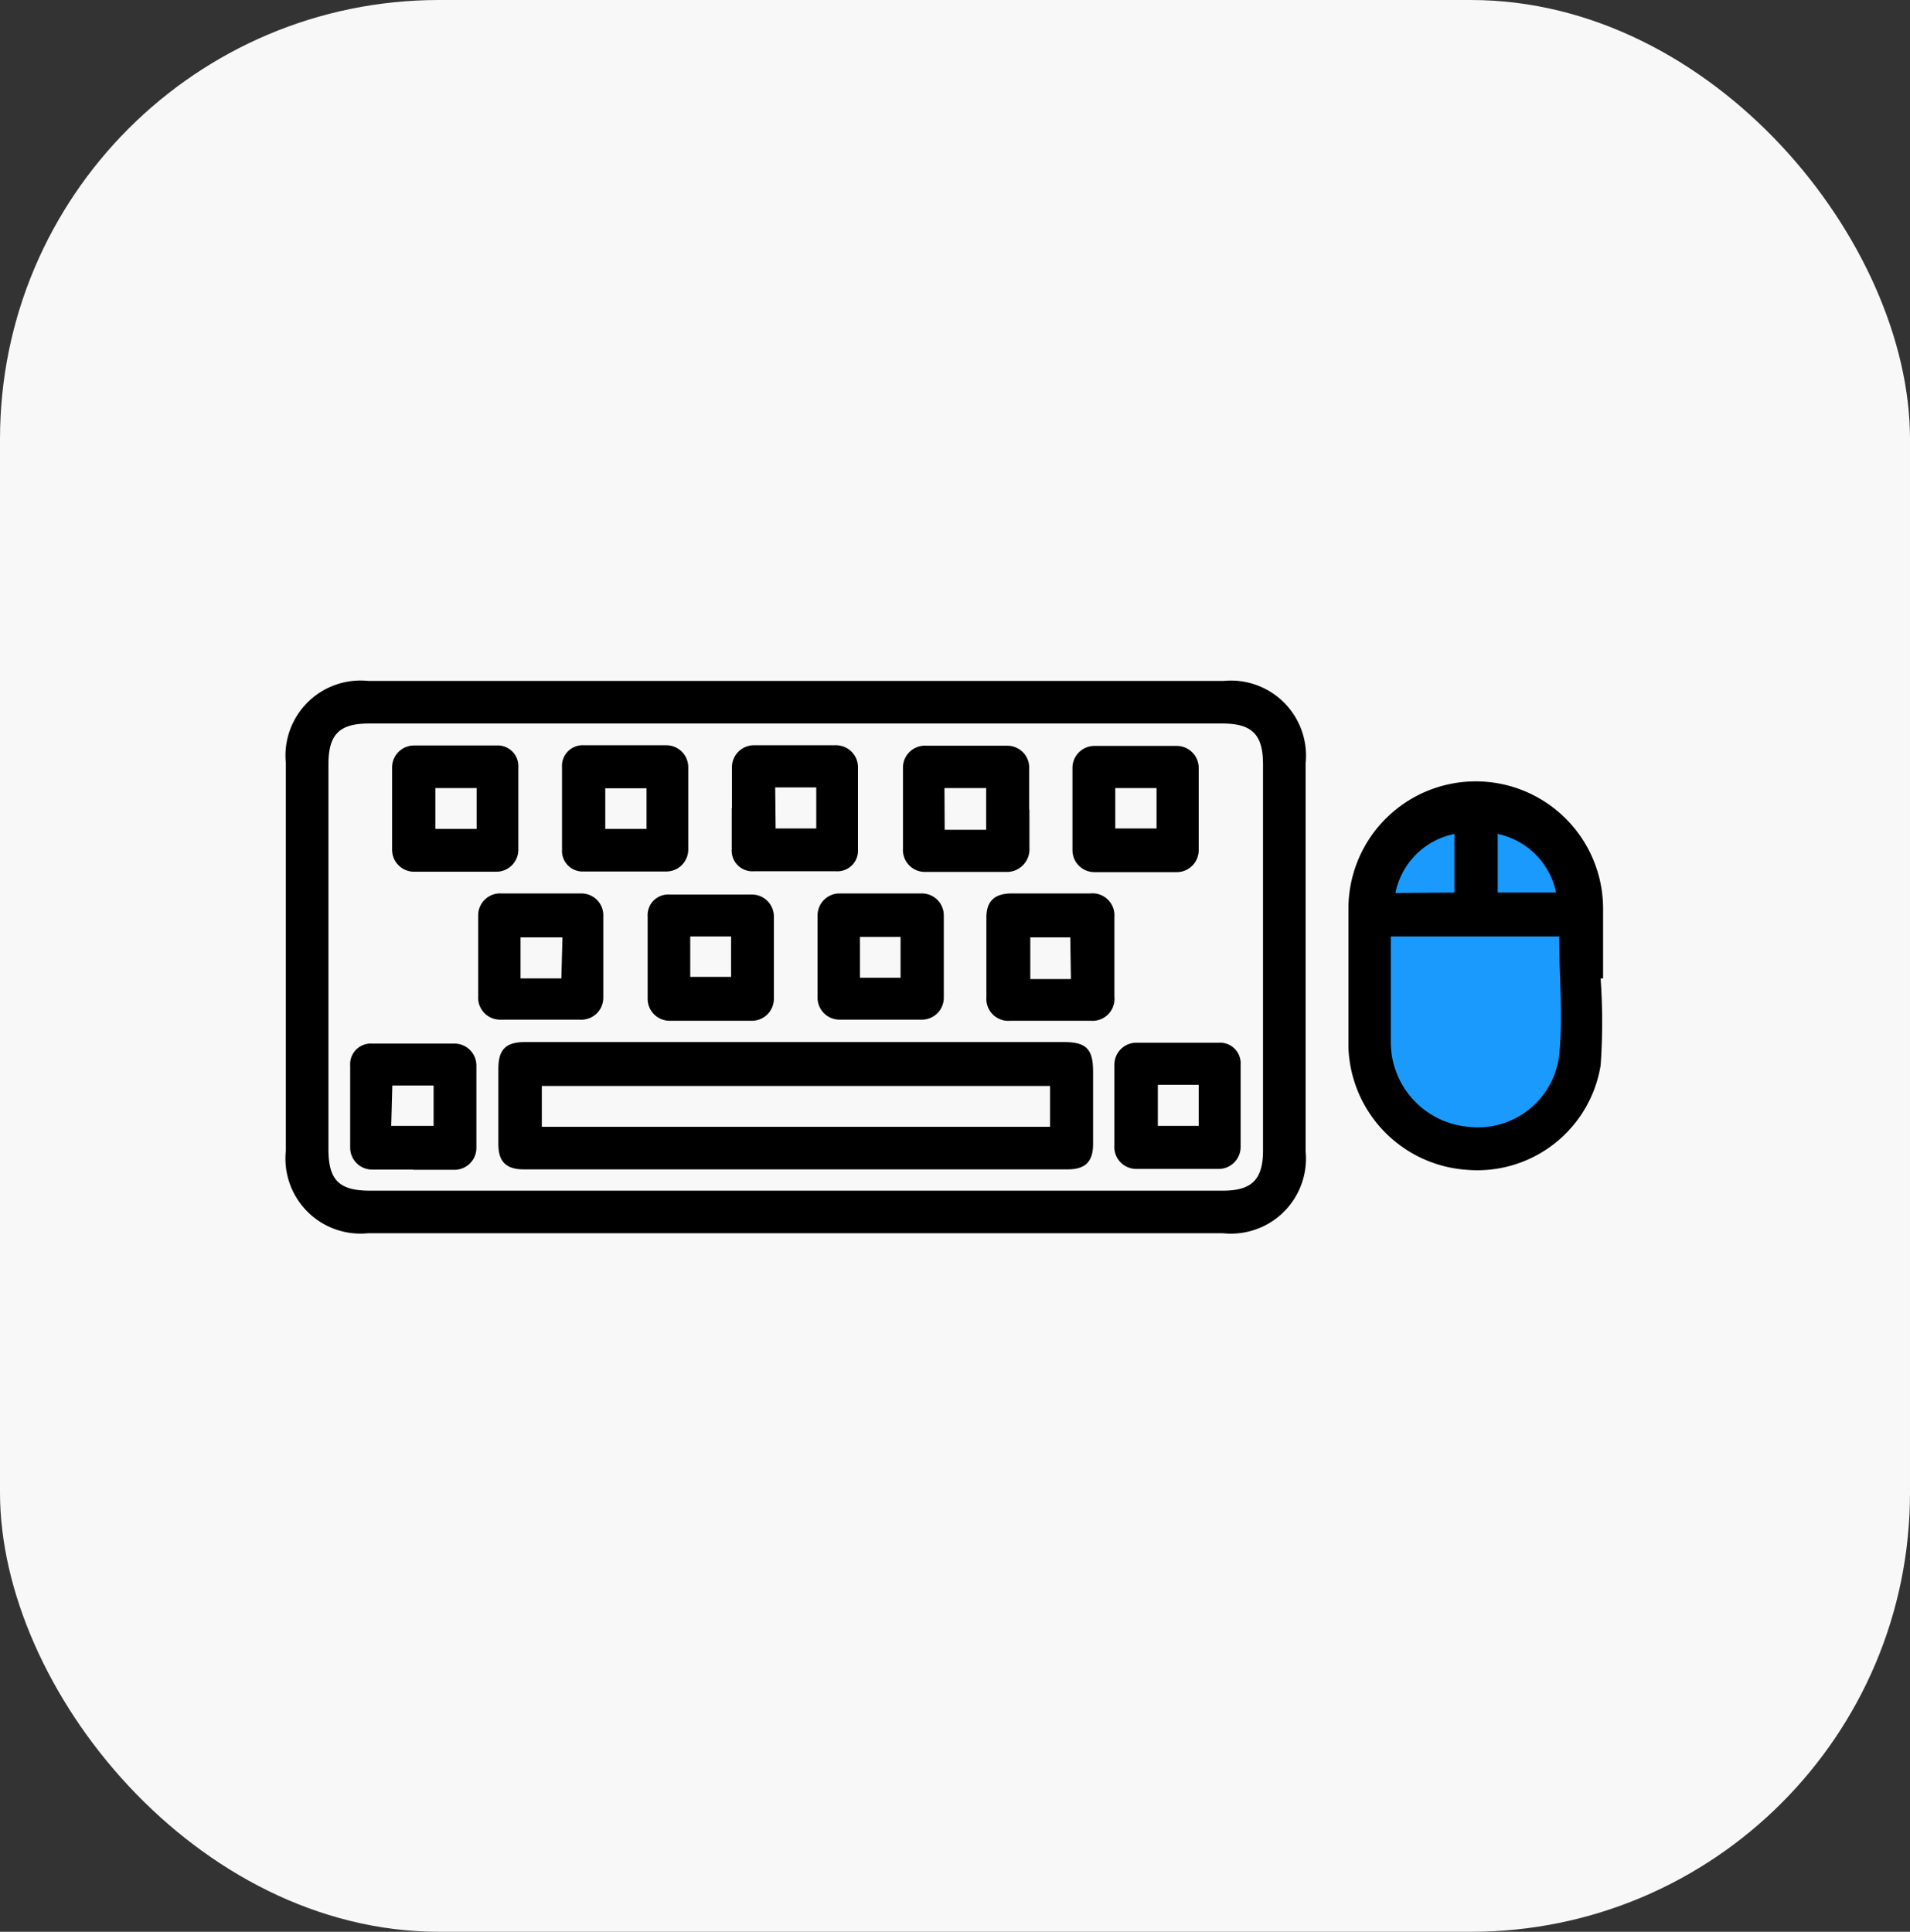 <svg xmlns="http://www.w3.org/2000/svg" width="87" height="88" viewBox="0 0 87 88"><rect x="0" y="0" width="87" height="88" fill="#333333" stroke="none"/><g transform="translate(-1011 -624)"><g transform="translate(1011 624)"><rect width="87" height="88" rx="20" fill="#f8f8f8"/><g transform="translate(-1011 -624)"><rect width="9" height="14" rx="3" transform="translate(1074 662)" fill="#1a9afc"/><g transform="translate(1024.02 637.599)"><path d="M23.23,17.42H42.71a3.42,3.42,0,0,1,3.74,3.76V38.84a3.42,3.42,0,0,1-3.76,3.74H3.74A3.42,3.42,0,0,1,0,38.82V21.16a3.42,3.42,0,0,1,3.76-3.74H23.23m-.07,23.22H42.69c1.31,0,1.82-.51,1.82-1.83V21.22c0-1.36-.5-1.86-1.85-1.86H3.79c-1.36,0-1.85.5-1.85,1.86V38.75c0,1.4.48,1.89,1.88,1.89H23.16"/><path d="M59.89,31a28.461,28.461,0,0,1,0,3.92,5.69,5.69,0,0,1-6.1,4.77A5.79,5.79,0,0,1,48.4,34.1c0-2.09,0-4.19,0-6.28A5.8,5.8,0,0,1,60,27.77c0,1.07,0,2.14,0,3.2h-.1m-9.57-1.91v4.81a3.87,3.87,0,0,0,3.53,3.86A3.73,3.73,0,0,0,58,34.49c.18-1.79,0-3.61,0-5.43Zm2.9-2V24.39a3.43,3.43,0,0,0-2.69,2.69Zm4.63,0a3.44,3.44,0,0,0-2.66-2.67v2.67Z"/><path d="M23.29,33.87H35.44c1,0,1.33.3,1.33,1.33v3.33c0,.79-.36,1.14-1.15,1.14H10.83c-.79,0-1.15-.35-1.15-1.14V35.08c0-.87.34-1.21,1.21-1.21h12.4m11.52,2H11.66v1.86H34.81Z"/><path d="M4.84,23.17V21.36a1,1,0,0,1,1-1H9.59a.94.94,0,0,1,1,1q0,1.88,0,3.75a1,1,0,0,1-1,1H5.84a1,1,0,0,1-1-1V23.18m3.85-.88H6.81v1.86H8.69Z"/><path d="M12.58,23.23V21.35a.94.94,0,0,1,1-1h3.75a1,1,0,0,1,1,1V25.1a1,1,0,0,1-1,1H13.58a.94.94,0,0,1-1-1c0-.62,0-1.25,0-1.87m3.85-.92H14.55v1.85h1.88Z"/><path d="M20.32,23.22V21.35a1,1,0,0,1,1-1h3.74a1,1,0,0,1,1,1v3.74a.94.94,0,0,1-1,1H21.31a.94.94,0,0,1-1-1V23.21m2,.93h1.85V22.27H22.29Z"/><path d="M33.87,23.26v1.76a1.03,1.03,0,0,1-1.07,1.1H29.11a1,1,0,0,1-1-1.06V21.37a1,1,0,0,1,1.06-1h3.69a1,1,0,0,1,1,1.06V23.3m-3.85.9H31.9V22.3H30Z"/><path d="M38.71,26.13H36.83a1,1,0,0,1-1-1V21.38a1,1,0,0,1,1-1h3.75a1,1,0,0,1,1,1v3.75a1,1,0,0,1-1,1H38.71m.95-3.83H37.78v1.84h1.88Z"/><path d="M11.65,27.1h1.81a1,1,0,0,1,1,1.06v3.69a1,1,0,0,1-1.06,1H9.76a1,1,0,0,1-1-1.06V28.1a1,1,0,0,1,1.06-1H11.7m.9,2H10.69v1.87h1.86Z"/><path d="M19.29,32.9H17.48a1,1,0,0,1-1-1V28.15a.94.94,0,0,1,1-1h3.75a1,1,0,0,1,1,1V31.9a1,1,0,0,1-1,1H19.29m-.87-2h1.86V29.06H18.42Z"/><path d="M27.15,27.1h1.82a1,1,0,0,1,1,1v3.75a1,1,0,0,1-1,1H25.22a1,1,0,0,1-1-1V28.1a1,1,0,0,1,1-1h1.93m-1,3.84H28V29.08H26.15Z"/><path d="M34.88,27.1h1.76a1,1,0,0,1,1.1,1.07V31.8a1,1,0,0,1-1.08,1.1H33a1,1,0,0,1-1.09-1.07q0-1.815,0-3.63c0-.75.37-1.09,1.13-1.1h1.81m.88,2H33.91V31h1.85Z"/><path d="M5.8,39.68H3.93a1,1,0,0,1-1-1V34.94a.94.94,0,0,1,1-1H7.68a1,1,0,0,1,1,1v3.75a1,1,0,0,1-1,1H5.8m-1-2H6.73V35.85H4.85Z"/><path d="M37.74,36.78V34.9a1,1,0,0,1,1-1h3.75a.94.94,0,0,1,1,1q0,1.88,0,3.75a1,1,0,0,1-1,1H38.74a1,1,0,0,1-1-1.08V36.76m3.84-.94H39.72v1.87h1.86Z"/></g></g></g></g></svg>